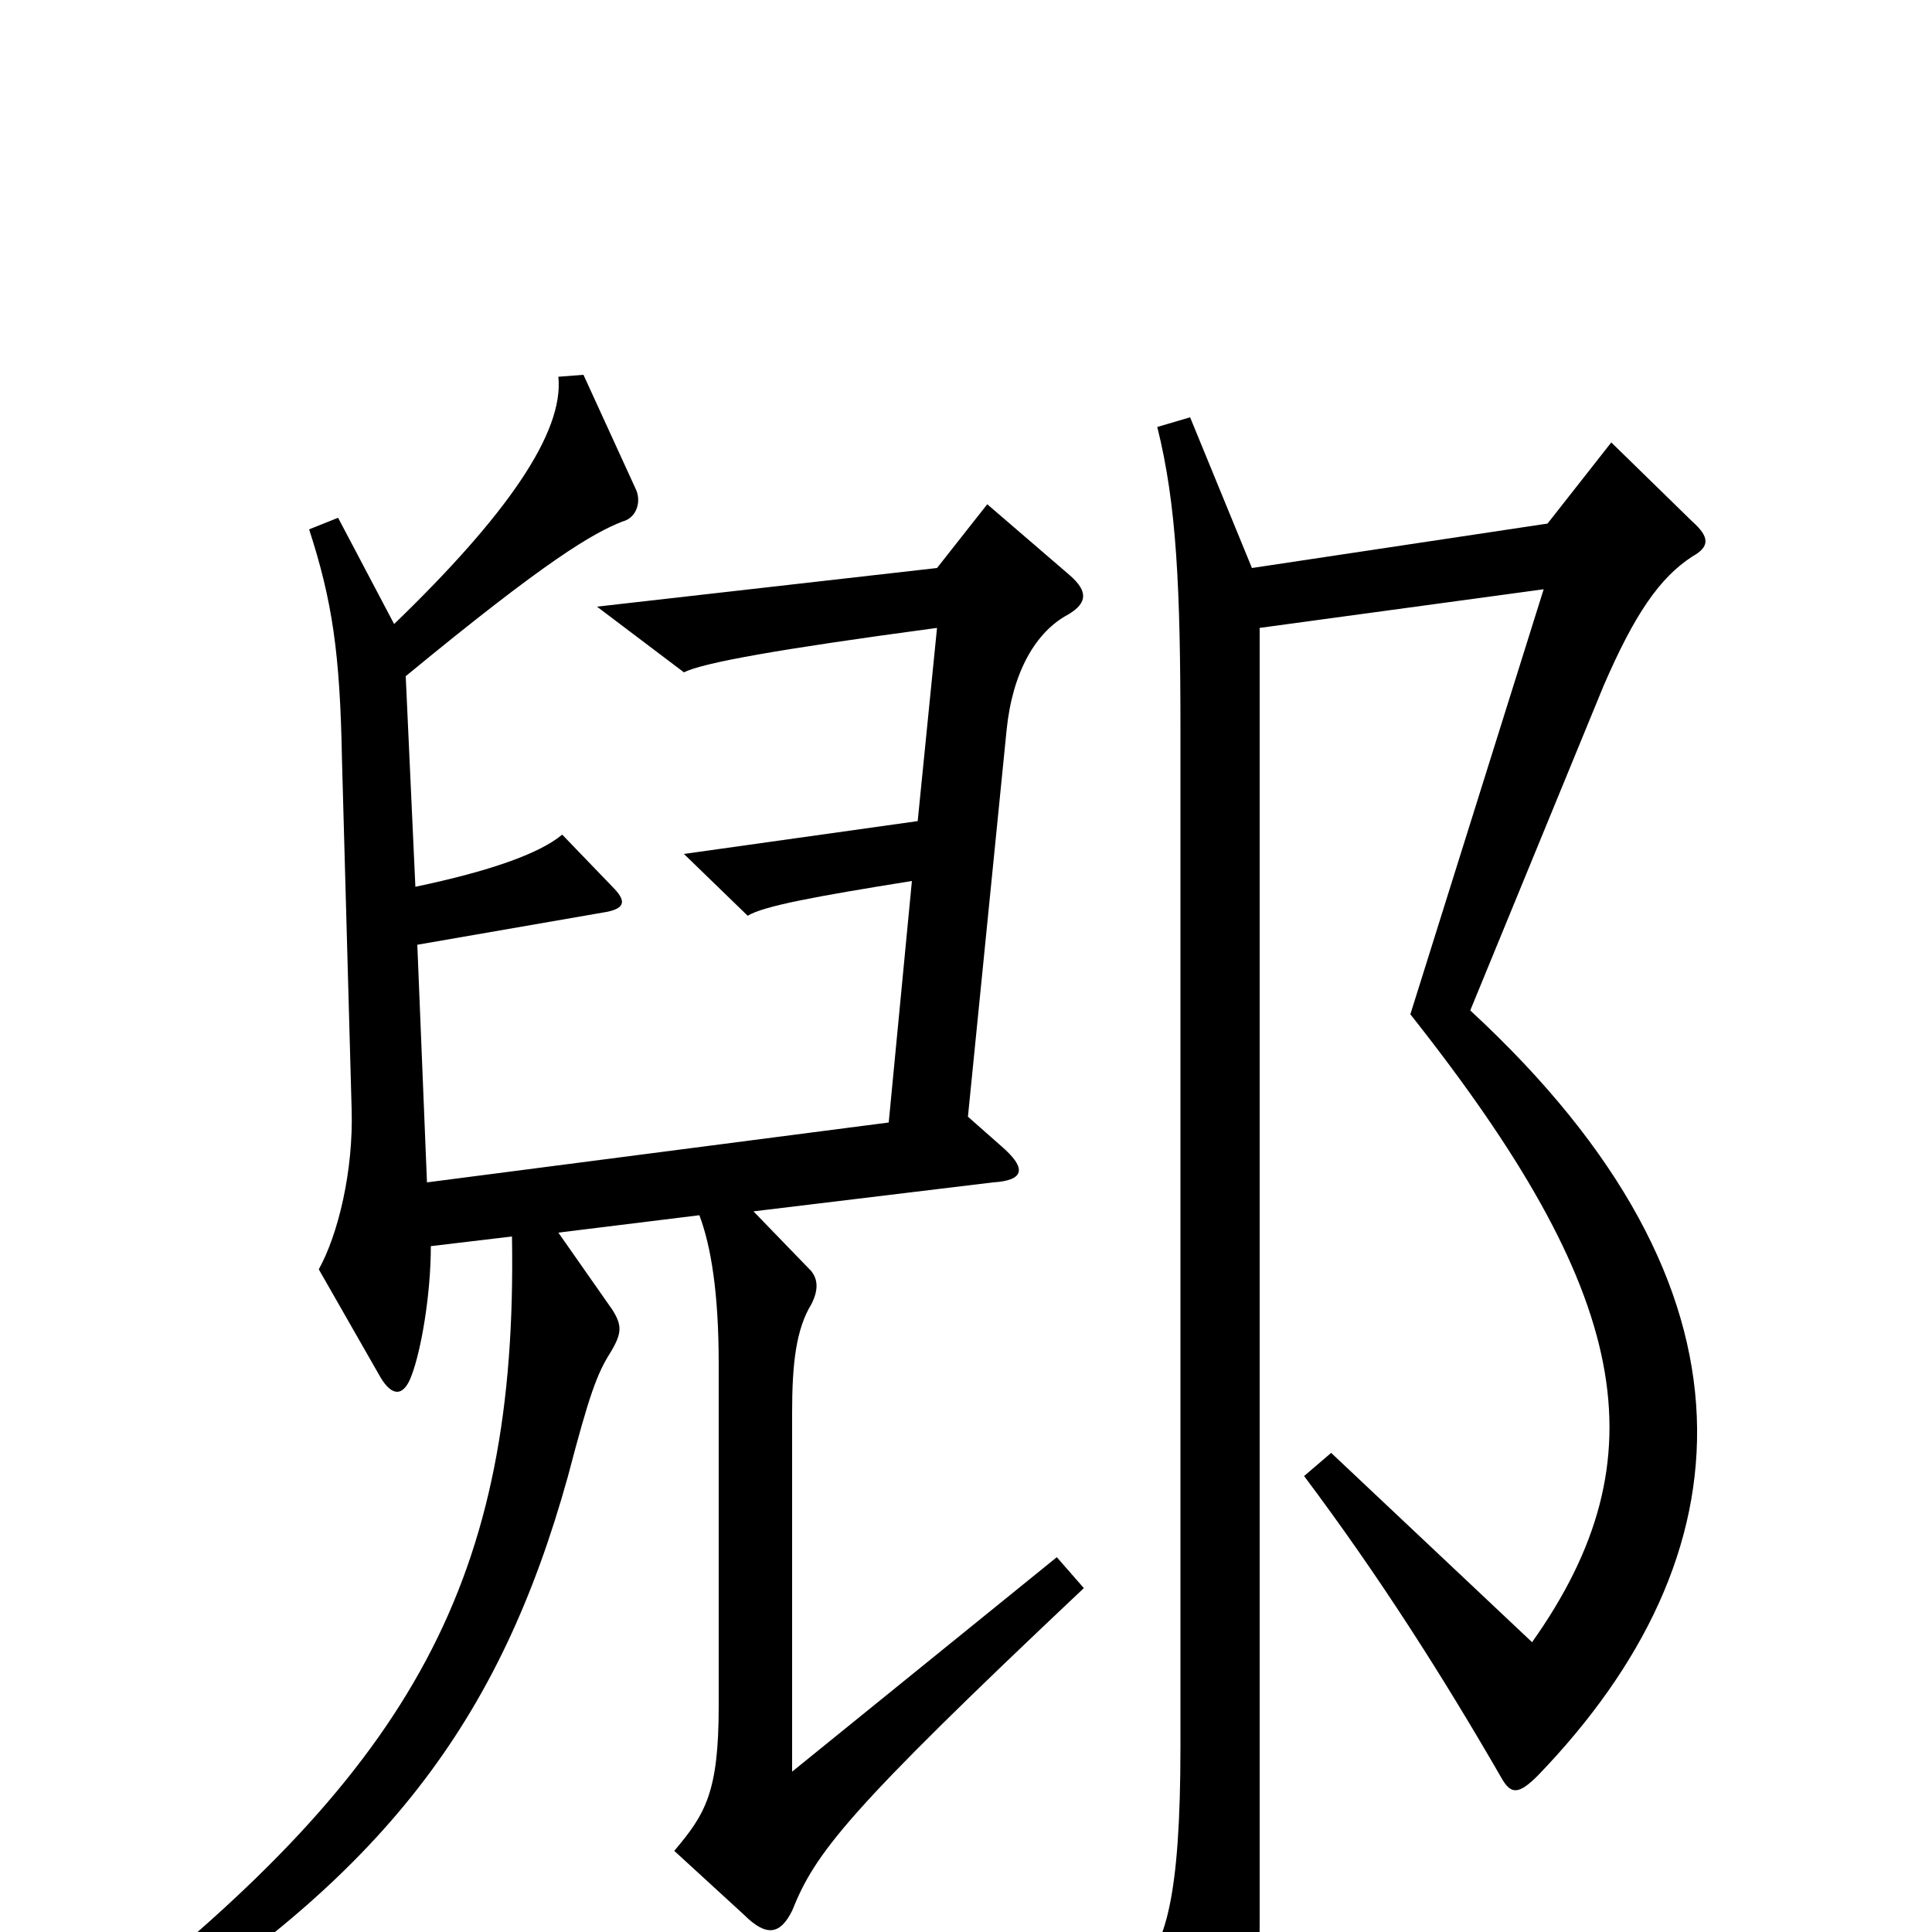 <svg xmlns="http://www.w3.org/2000/svg" viewBox="0 -1000 1000 1000">
	<path fill="#000000" d="M561 -178L547 -194L410 -83V-269C410 -294 412 -312 420 -325C424 -333 423 -338 420 -342L390 -373L514 -388C530 -389 532 -395 518 -407L501 -422L521 -622C524 -652 536 -673 553 -682C563 -688 563 -694 554 -702L511 -739L485 -706L309 -686L354 -652C364 -657 403 -664 485 -675L475 -575L354 -558L387 -526C395 -531 422 -536 472 -544L460 -419L221 -388L216 -511L314 -528C324 -530 324 -534 317 -541L291 -568C279 -558 253 -549 215 -541L210 -650C284 -711 307 -724 322 -730C330 -732 332 -741 329 -747L302 -806L289 -805C292 -776 262 -733 204 -677L175 -732L160 -726C172 -689 176 -662 177 -607L182 -426C183 -394 175 -361 165 -343L197 -287C203 -277 209 -277 213 -288C218 -301 223 -330 223 -355L265 -360C268 -183 214 -86 54 40L61 57C199 -28 259 -110 294 -236C305 -278 309 -289 316 -300C322 -310 322 -314 317 -322L289 -362L362 -371C368 -355 372 -331 372 -294V-117C372 -72 365 -61 349 -42L385 -9C397 3 404 1 410 -11C422 -41 438 -62 561 -178ZM876 -712C885 -717 885 -722 876 -730L834 -771L801 -729L648 -706L616 -784L599 -779C609 -739 611 -696 611 -621V-96C611 -17 603 6 590 20L629 103C635 116 640 116 645 102C649 91 652 62 652 -8V-675L799 -695L730 -475C844 -331 861 -246 793 -150L689 -248L675 -236C714 -184 747 -132 777 -80C782 -71 786 -71 796 -81C905 -194 918 -332 761 -477L830 -645C846 -682 859 -701 876 -712Z"/>
</svg>